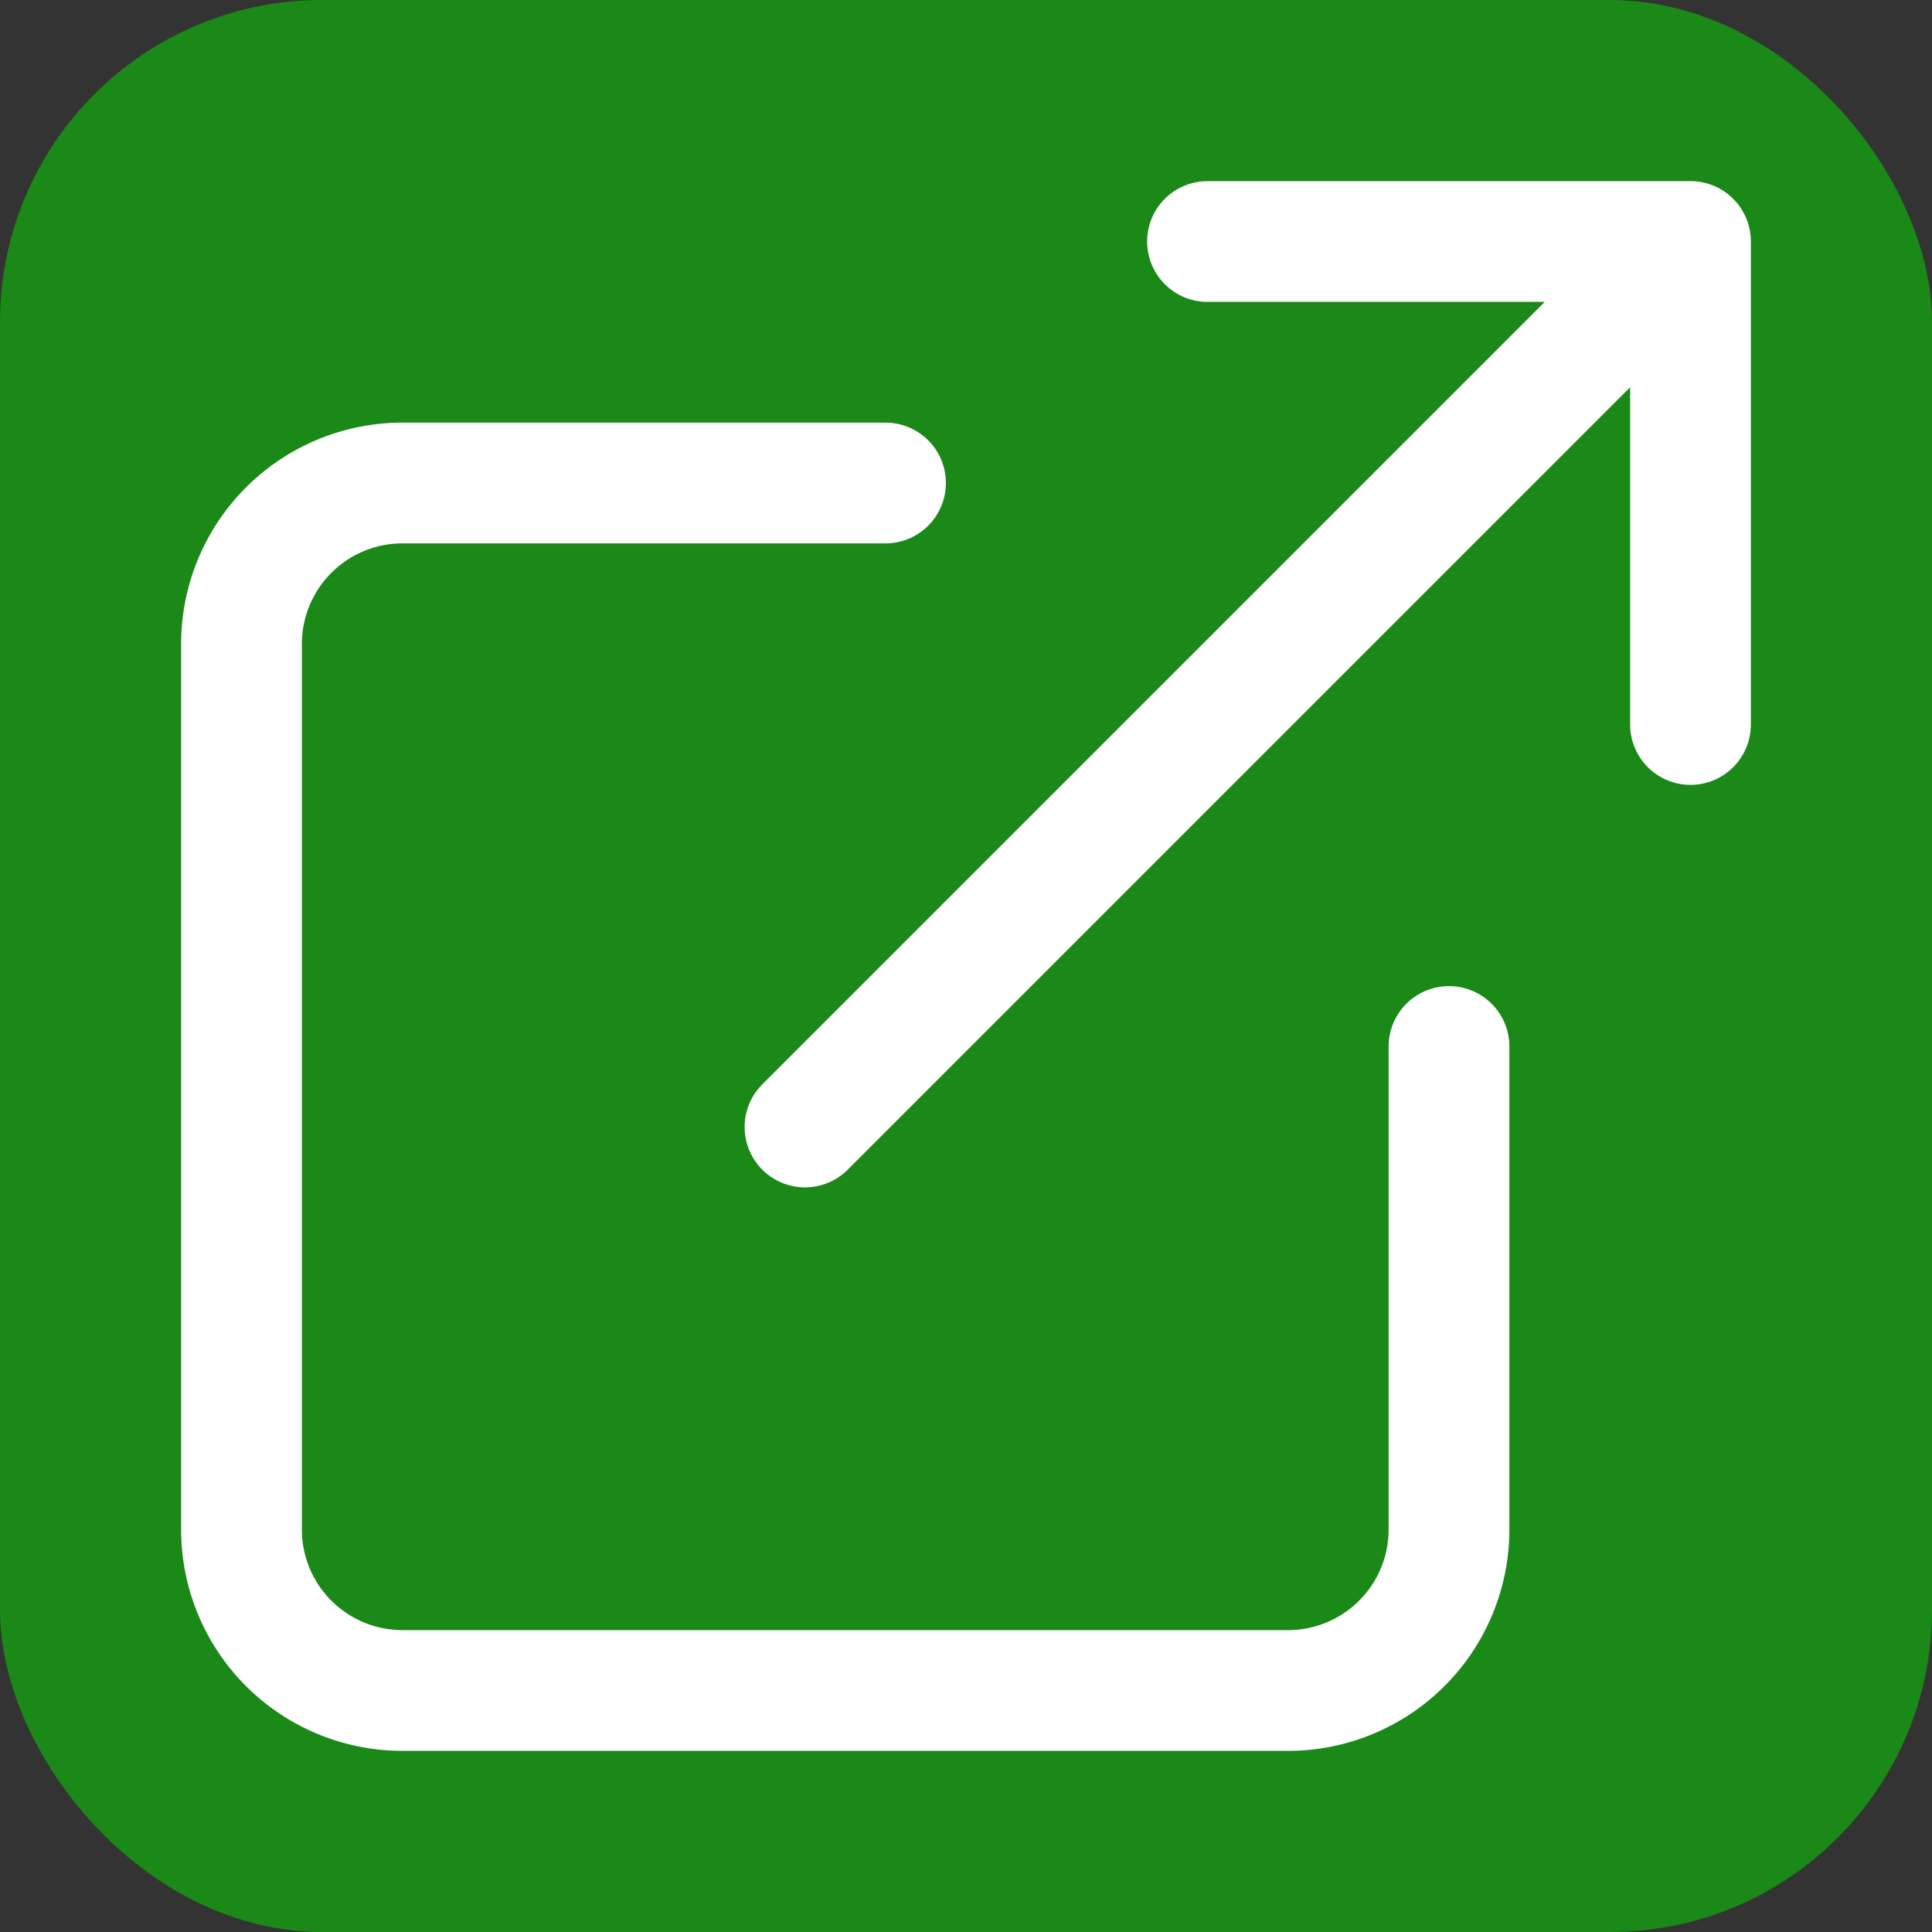 <?xml version="1.0" encoding="UTF-8"?>
<svg xmlns="http://www.w3.org/2000/svg" width="48" height="48" viewBox="0 0 48 48" fill="none">
  <rect x="0" y="0" width="48" height="48" fill="#333333" stroke="none"/>
  <rect width="48" height="48" rx="8" fill="#1a8917"/>
  <path d="M36 26v12a4 4 0 0 1-4 4H10a4 4 0 0 1-4-4V16a4 4 0 0 1 4-4h12" stroke="white" stroke-width="3" stroke-linecap="round" stroke-linejoin="round"/>
  <path d="M30 6h12v12M20 28L42 6" stroke="white" stroke-width="3" stroke-linecap="round" stroke-linejoin="round"/>
</svg>